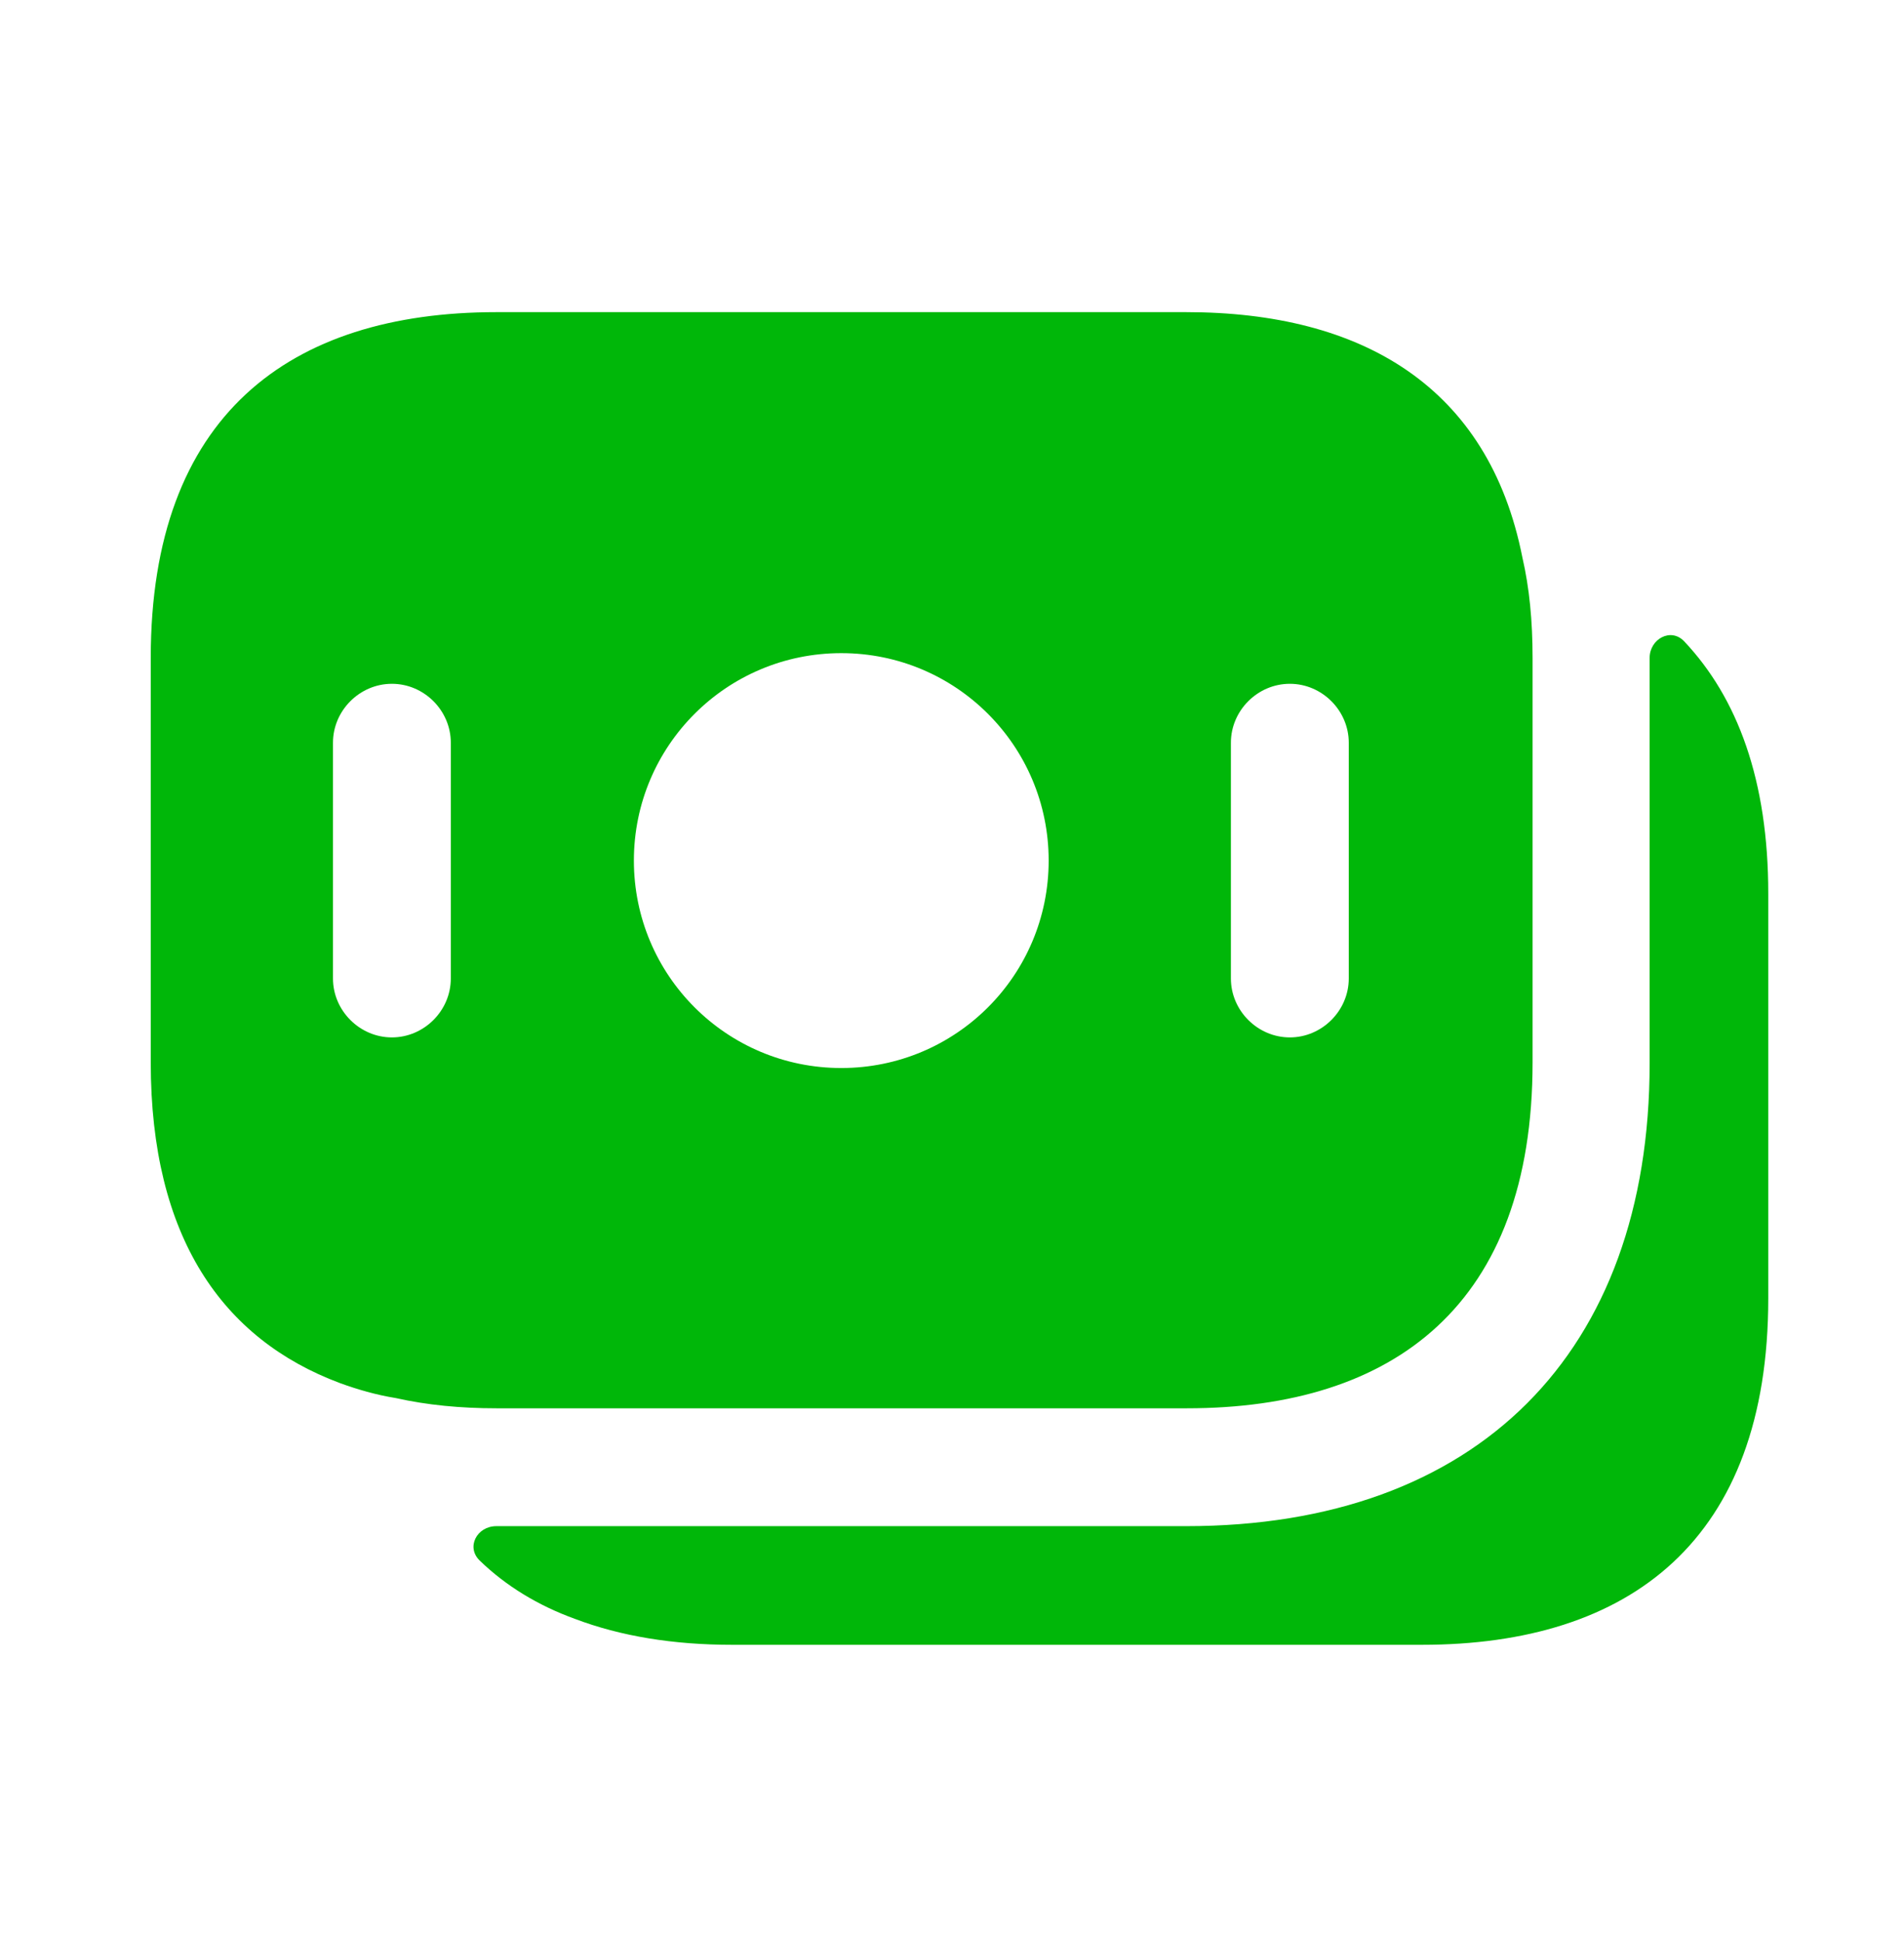 <svg width="52" height="53" viewBox="0 0 52 53" fill="none" xmlns="http://www.w3.org/2000/svg">
<g id="vuesax/bold/moneys">
<g id="moneys">
<path id="Vector" d="M41.577 15.217C40.655 10.561 37.201 8.523 32.395 8.523H13.557C7.893 8.523 4.117 11.355 4.117 17.963V29.012C4.117 33.775 6.069 36.565 9.287 37.766C9.759 37.938 10.274 38.088 10.811 38.174C11.669 38.367 12.591 38.453 13.557 38.453H32.416C38.08 38.453 41.856 35.62 41.856 29.012V17.963C41.856 16.954 41.77 16.053 41.577 15.217ZM12.312 26.717C12.312 27.596 11.583 28.326 10.703 28.326C9.824 28.326 9.094 27.596 9.094 26.717V20.28C9.094 19.4 9.824 18.671 10.703 18.671C11.583 18.671 12.312 19.4 12.312 20.28V26.717ZM22.976 29.162C19.843 29.162 17.312 26.631 17.312 23.498C17.312 20.366 19.843 17.834 22.976 17.834C26.108 17.834 28.64 20.366 28.64 23.498C28.64 26.631 26.108 29.162 22.976 29.162ZM36.836 26.717C36.836 27.596 36.106 28.326 35.227 28.326C34.347 28.326 33.617 27.596 33.617 26.717V20.28C33.617 19.4 34.347 18.671 35.227 18.671C36.106 18.671 36.836 19.4 36.836 20.28V26.717Z" fill="#00B709"/>
<path id="Vector_2" d="M48.293 24.399V35.449C48.293 42.057 44.517 44.911 38.831 44.911H19.994C18.384 44.911 16.947 44.675 15.702 44.203C14.694 43.838 13.814 43.301 13.106 42.615C12.72 42.25 13.021 41.671 13.557 41.671H32.395C40.333 41.671 45.053 36.951 45.053 29.034V17.963C45.053 17.448 45.633 17.126 45.997 17.512C47.456 19.057 48.293 21.31 48.293 24.399Z" fill="#00B709"/>
</g>
</g>
</svg>
